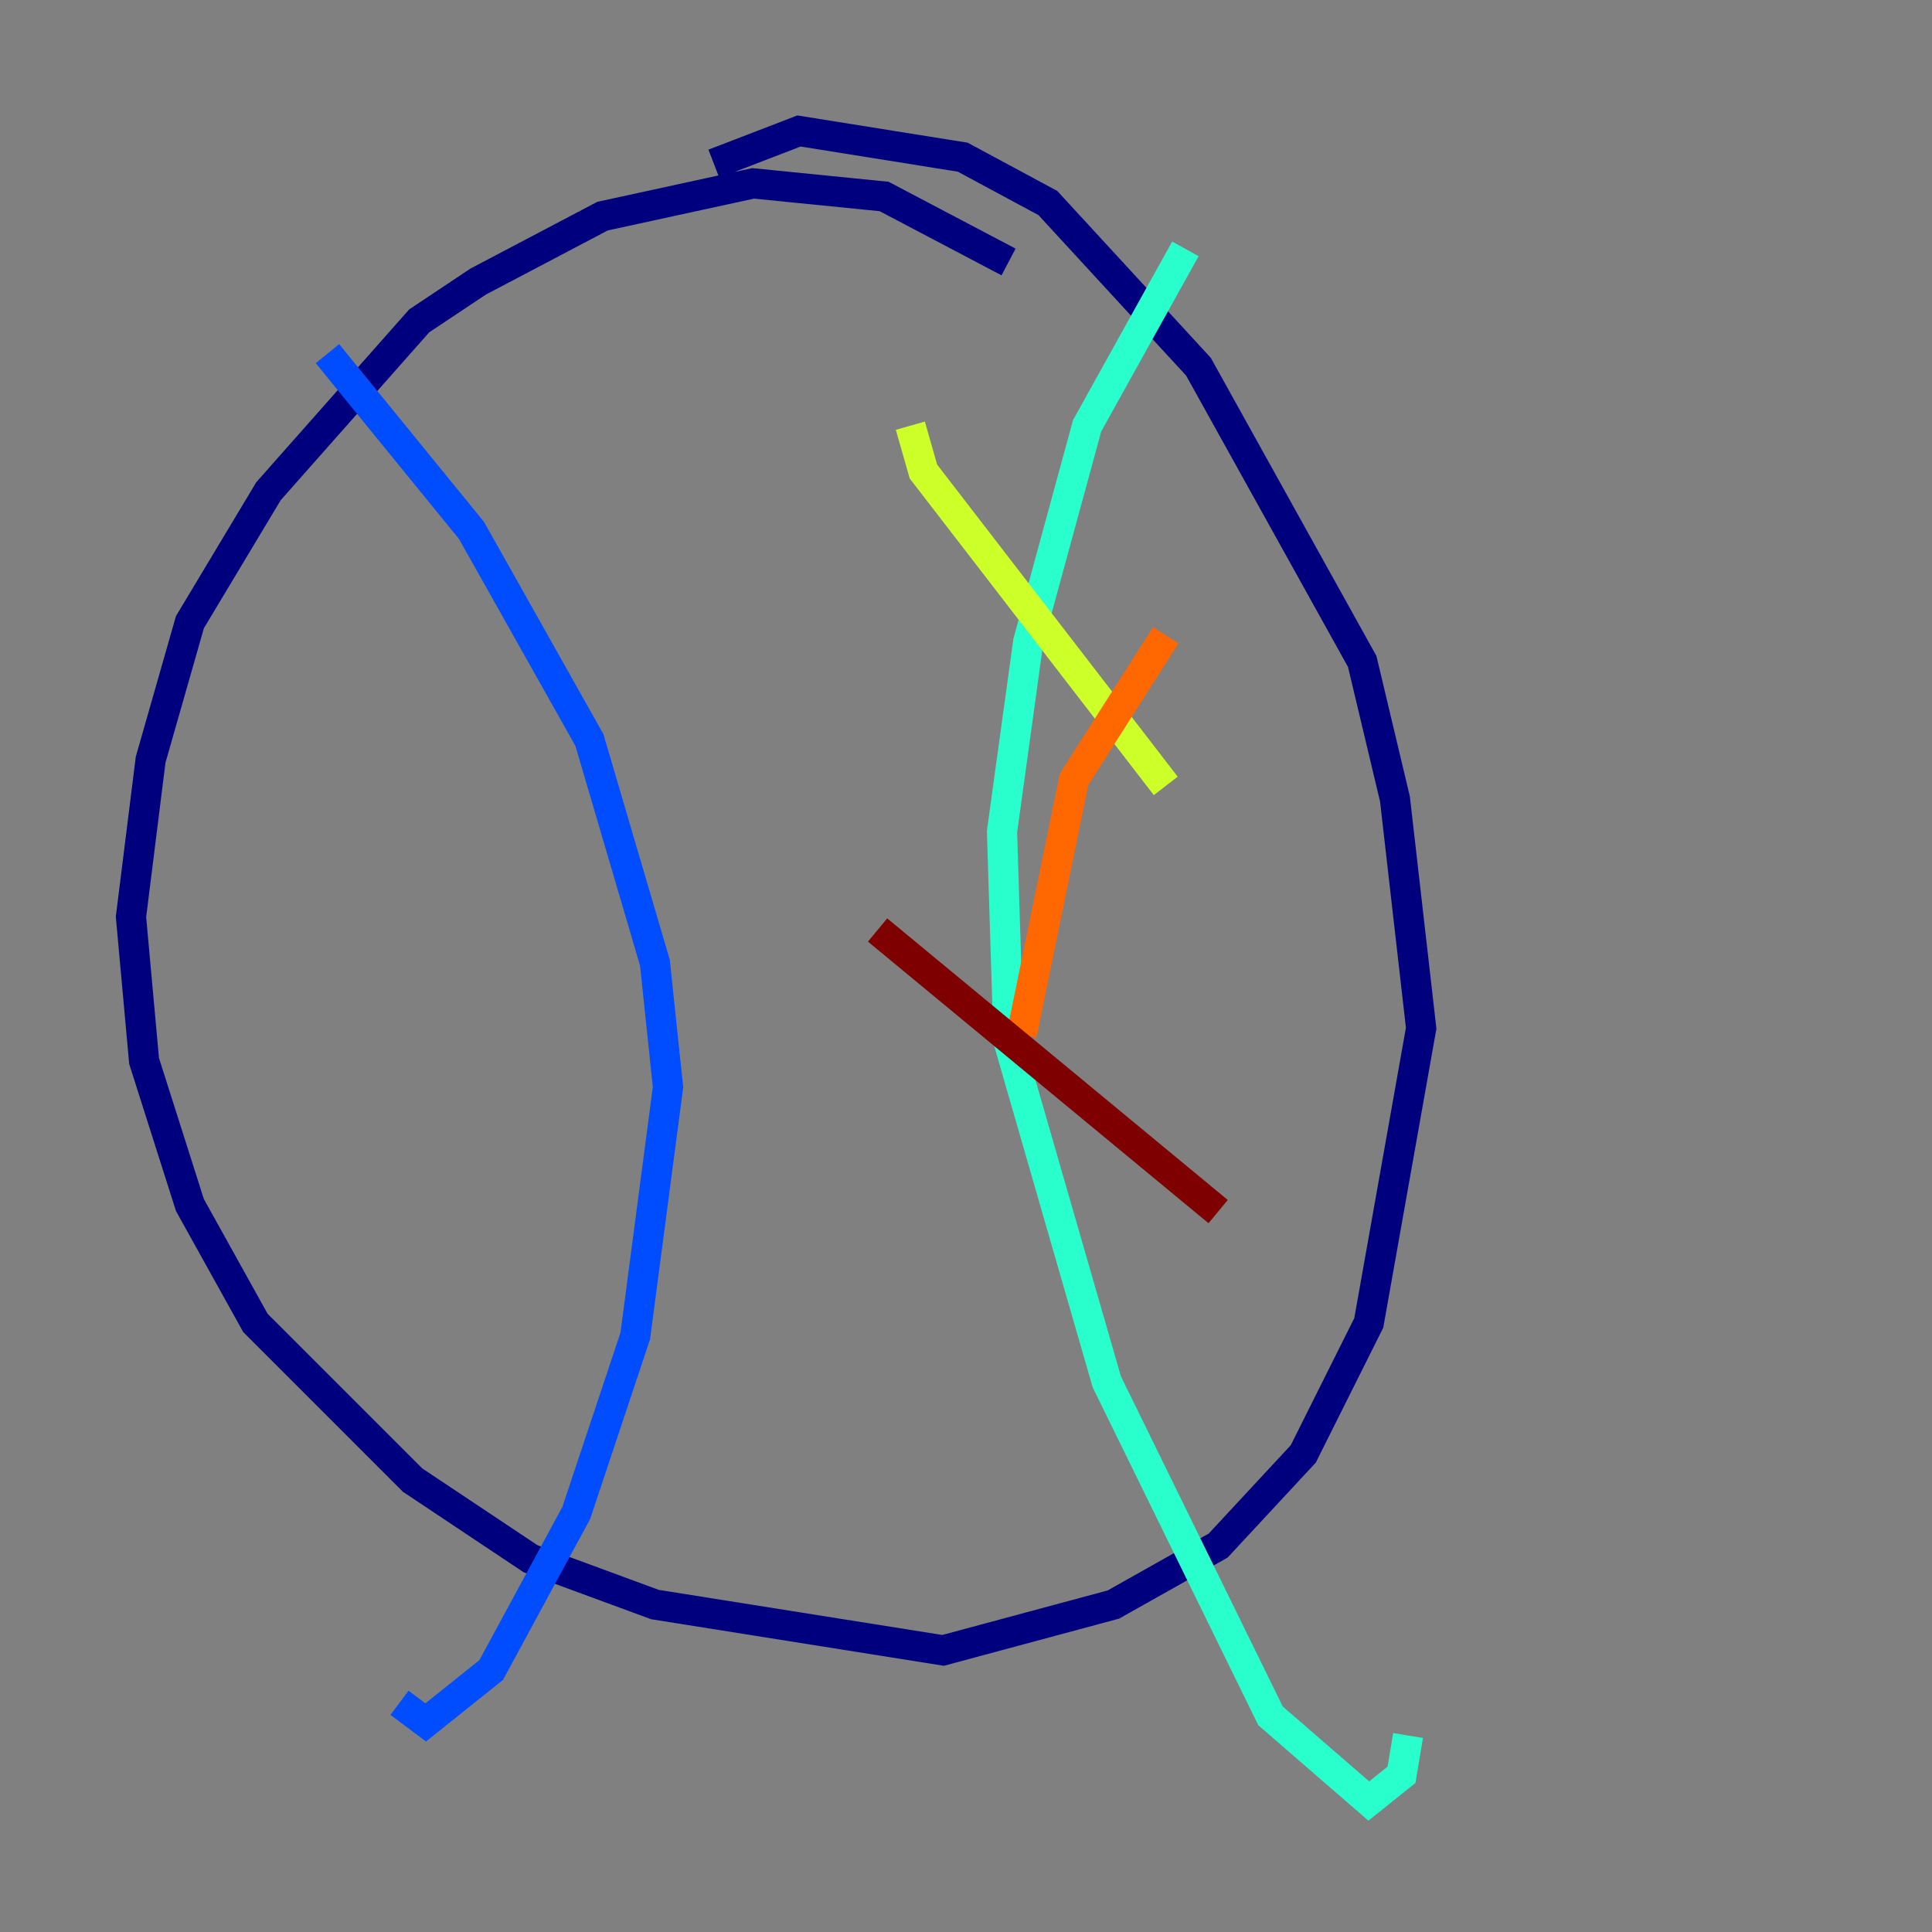 <?xml version="1.0" encoding="utf-8" ?>
<svg baseProfile="tiny" height="128" version="1.2" viewBox="0,0,128,128" width="128" xmlns="http://www.w3.org/2000/svg" xmlns:ev="http://www.w3.org/2001/xml-events" xmlns:xlink="http://www.w3.org/1999/xlink"><rect x="0" y="0" width="128" height="128" fill="#808080" stroke="none"/><defs /><polyline fill="none" points="66.82,17.356 58.576,13.017 49.898,12.149 39.919,14.319 31.675,18.658 27.77,21.261 17.79,32.542 12.583,41.22 9.98,50.332 8.678,60.746 9.546,70.291 12.583,79.837 16.922,87.647 27.336,98.061 35.146,103.268 43.39,106.305 62.481,109.342 73.763,106.305 80.705,102.4 86.346,96.325 90.685,87.647 94.156,68.122 92.42,52.936 90.251,43.824 79.403,24.298 69.424,13.451 63.783,10.414 52.936,8.678 47.295,10.848" stroke="#00007f" stroke-width="2" /><polyline fill="none" points="21.695,23.43 31.241,35.146 39.051,49.031 43.39,63.783 44.258,72.027 42.088,88.515 38.183,100.231 32.542,110.644 28.203,114.115 26.468,112.814" stroke="#004cff" stroke-width="2" /><polyline fill="none" points="78.536,16.488 72.027,28.203 68.122,42.522 66.386,55.105 66.82,68.99 73.329,91.552 84.176,113.681 90.685,119.322 92.854,117.586 93.288,114.983" stroke="#29ffcd" stroke-width="2" /><polyline fill="none" points="60.312,28.203 61.18,31.241 77.234,52.068" stroke="#cdff29" stroke-width="2" /><polyline fill="none" points="77.234,42.088 71.159,51.634 67.688,68.556" stroke="#ff6700" stroke-width="2" /><polyline fill="none" points="58.142,61.614 80.705,80.271" stroke="#7f0000" stroke-width="2" /></svg>